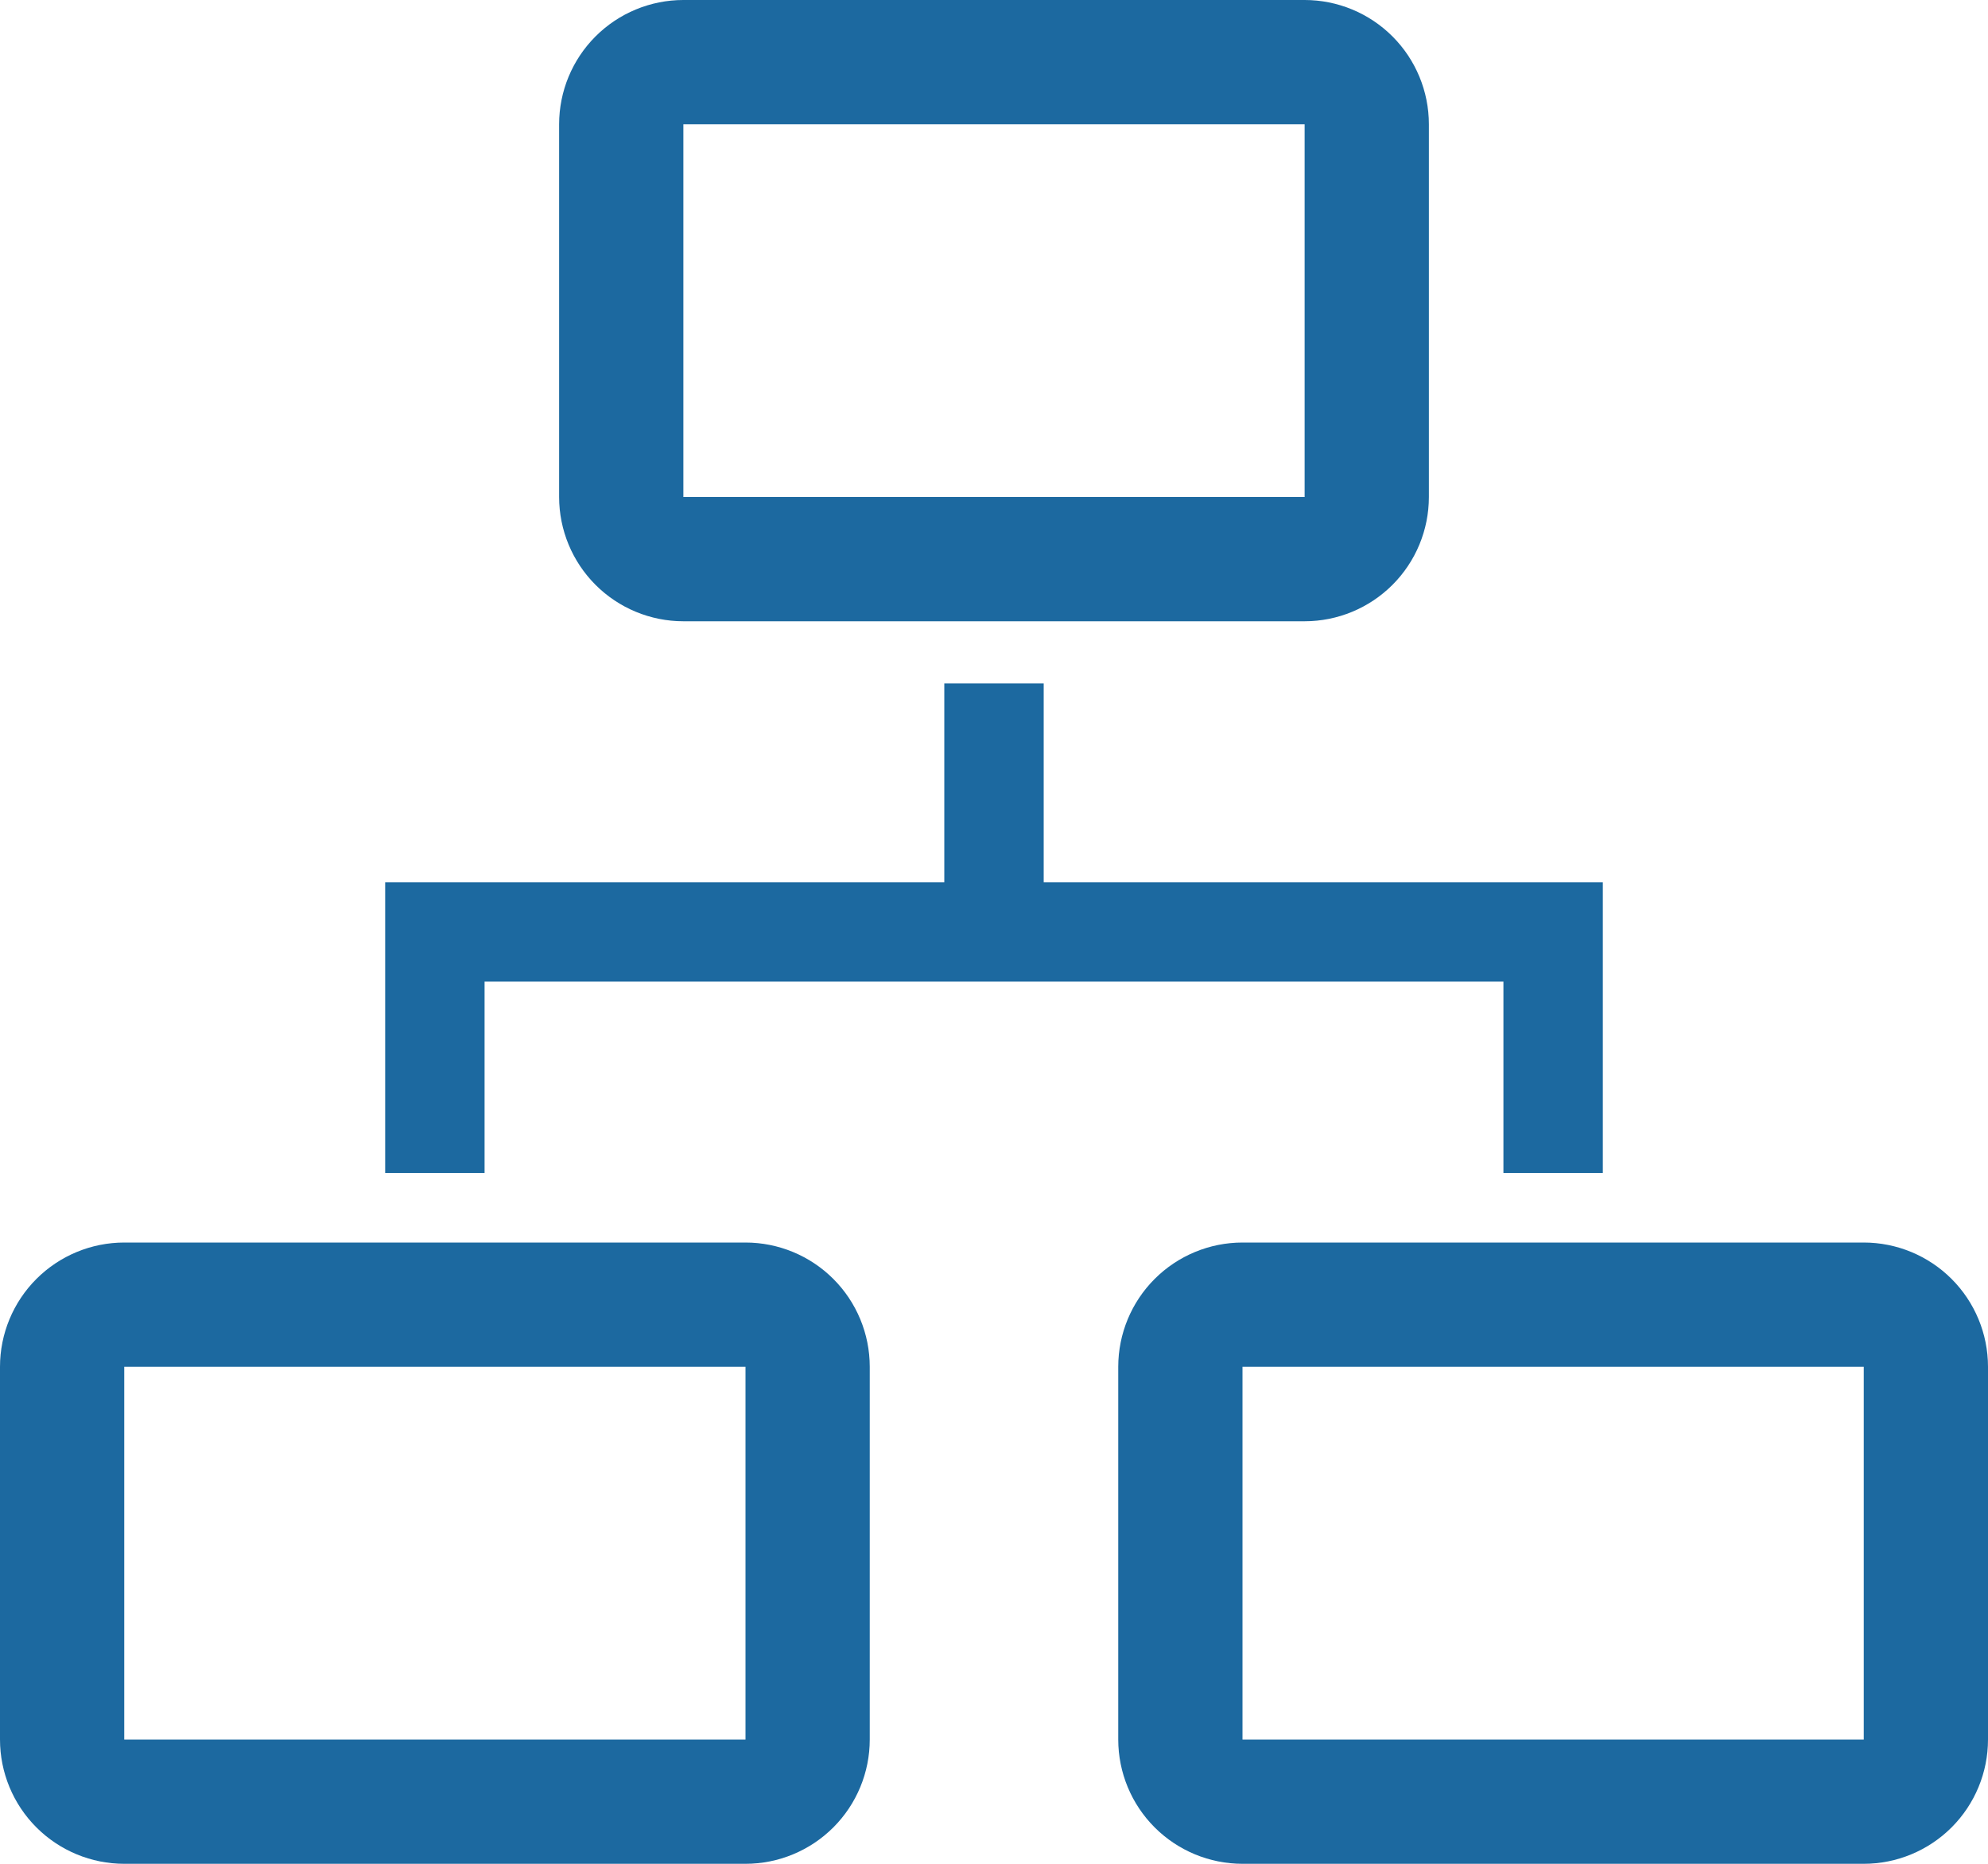 <svg width="32" height="30" viewBox="0 0 32 30" fill="none" xmlns="http://www.w3.org/2000/svg">
<path fill-rule="evenodd" clip-rule="evenodd" d="M21 10H11C10.47 10 9.961 9.789 9.586 9.414C9.211 9.039 9 8.53 9 8V2C9 1.47 9.211 0.961 9.586 0.586C9.961 0.211 10.47 0 11 0H21C21.53 0 22.039 0.211 22.414 0.586C22.789 0.961 23 1.47 23 2V8C23 8.53 22.789 9.039 22.414 9.414C22.039 9.789 21.53 10 21 10ZM21 2H11V8H21V2ZM24.2 15.8H7.8V18.88H6.2V14.2H15.2V11H16.8V14.2H25.8V18.88H24.2V15.8ZM2 20H12C12.53 20 13.039 20.211 13.414 20.586C13.789 20.961 14 21.47 14 22V28C14 28.53 13.789 29.039 13.414 29.414C13.039 29.789 12.53 30 12 30H2C1.47 30 0.961 29.789 0.586 29.414C0.211 29.039 0 28.53 0 28V22C0 21.47 0.211 20.961 0.586 20.586C0.961 20.211 1.47 20 2 20ZM2 22V28H12V22H2ZM30 20H20C19.47 20 18.961 20.211 18.586 20.586C18.211 20.961 18 21.47 18 22V28C18 28.53 18.211 29.039 18.586 29.414C18.961 29.789 19.47 30 20 30H30C30.53 30 31.039 29.789 31.414 29.414C31.789 29.039 32 28.53 32 28V22C32 21.47 31.789 20.961 31.414 20.586C31.039 20.211 30.53 20 30 20ZM20 28V22H30V28H20Z" fill="#1C69A0"/>
</svg>
